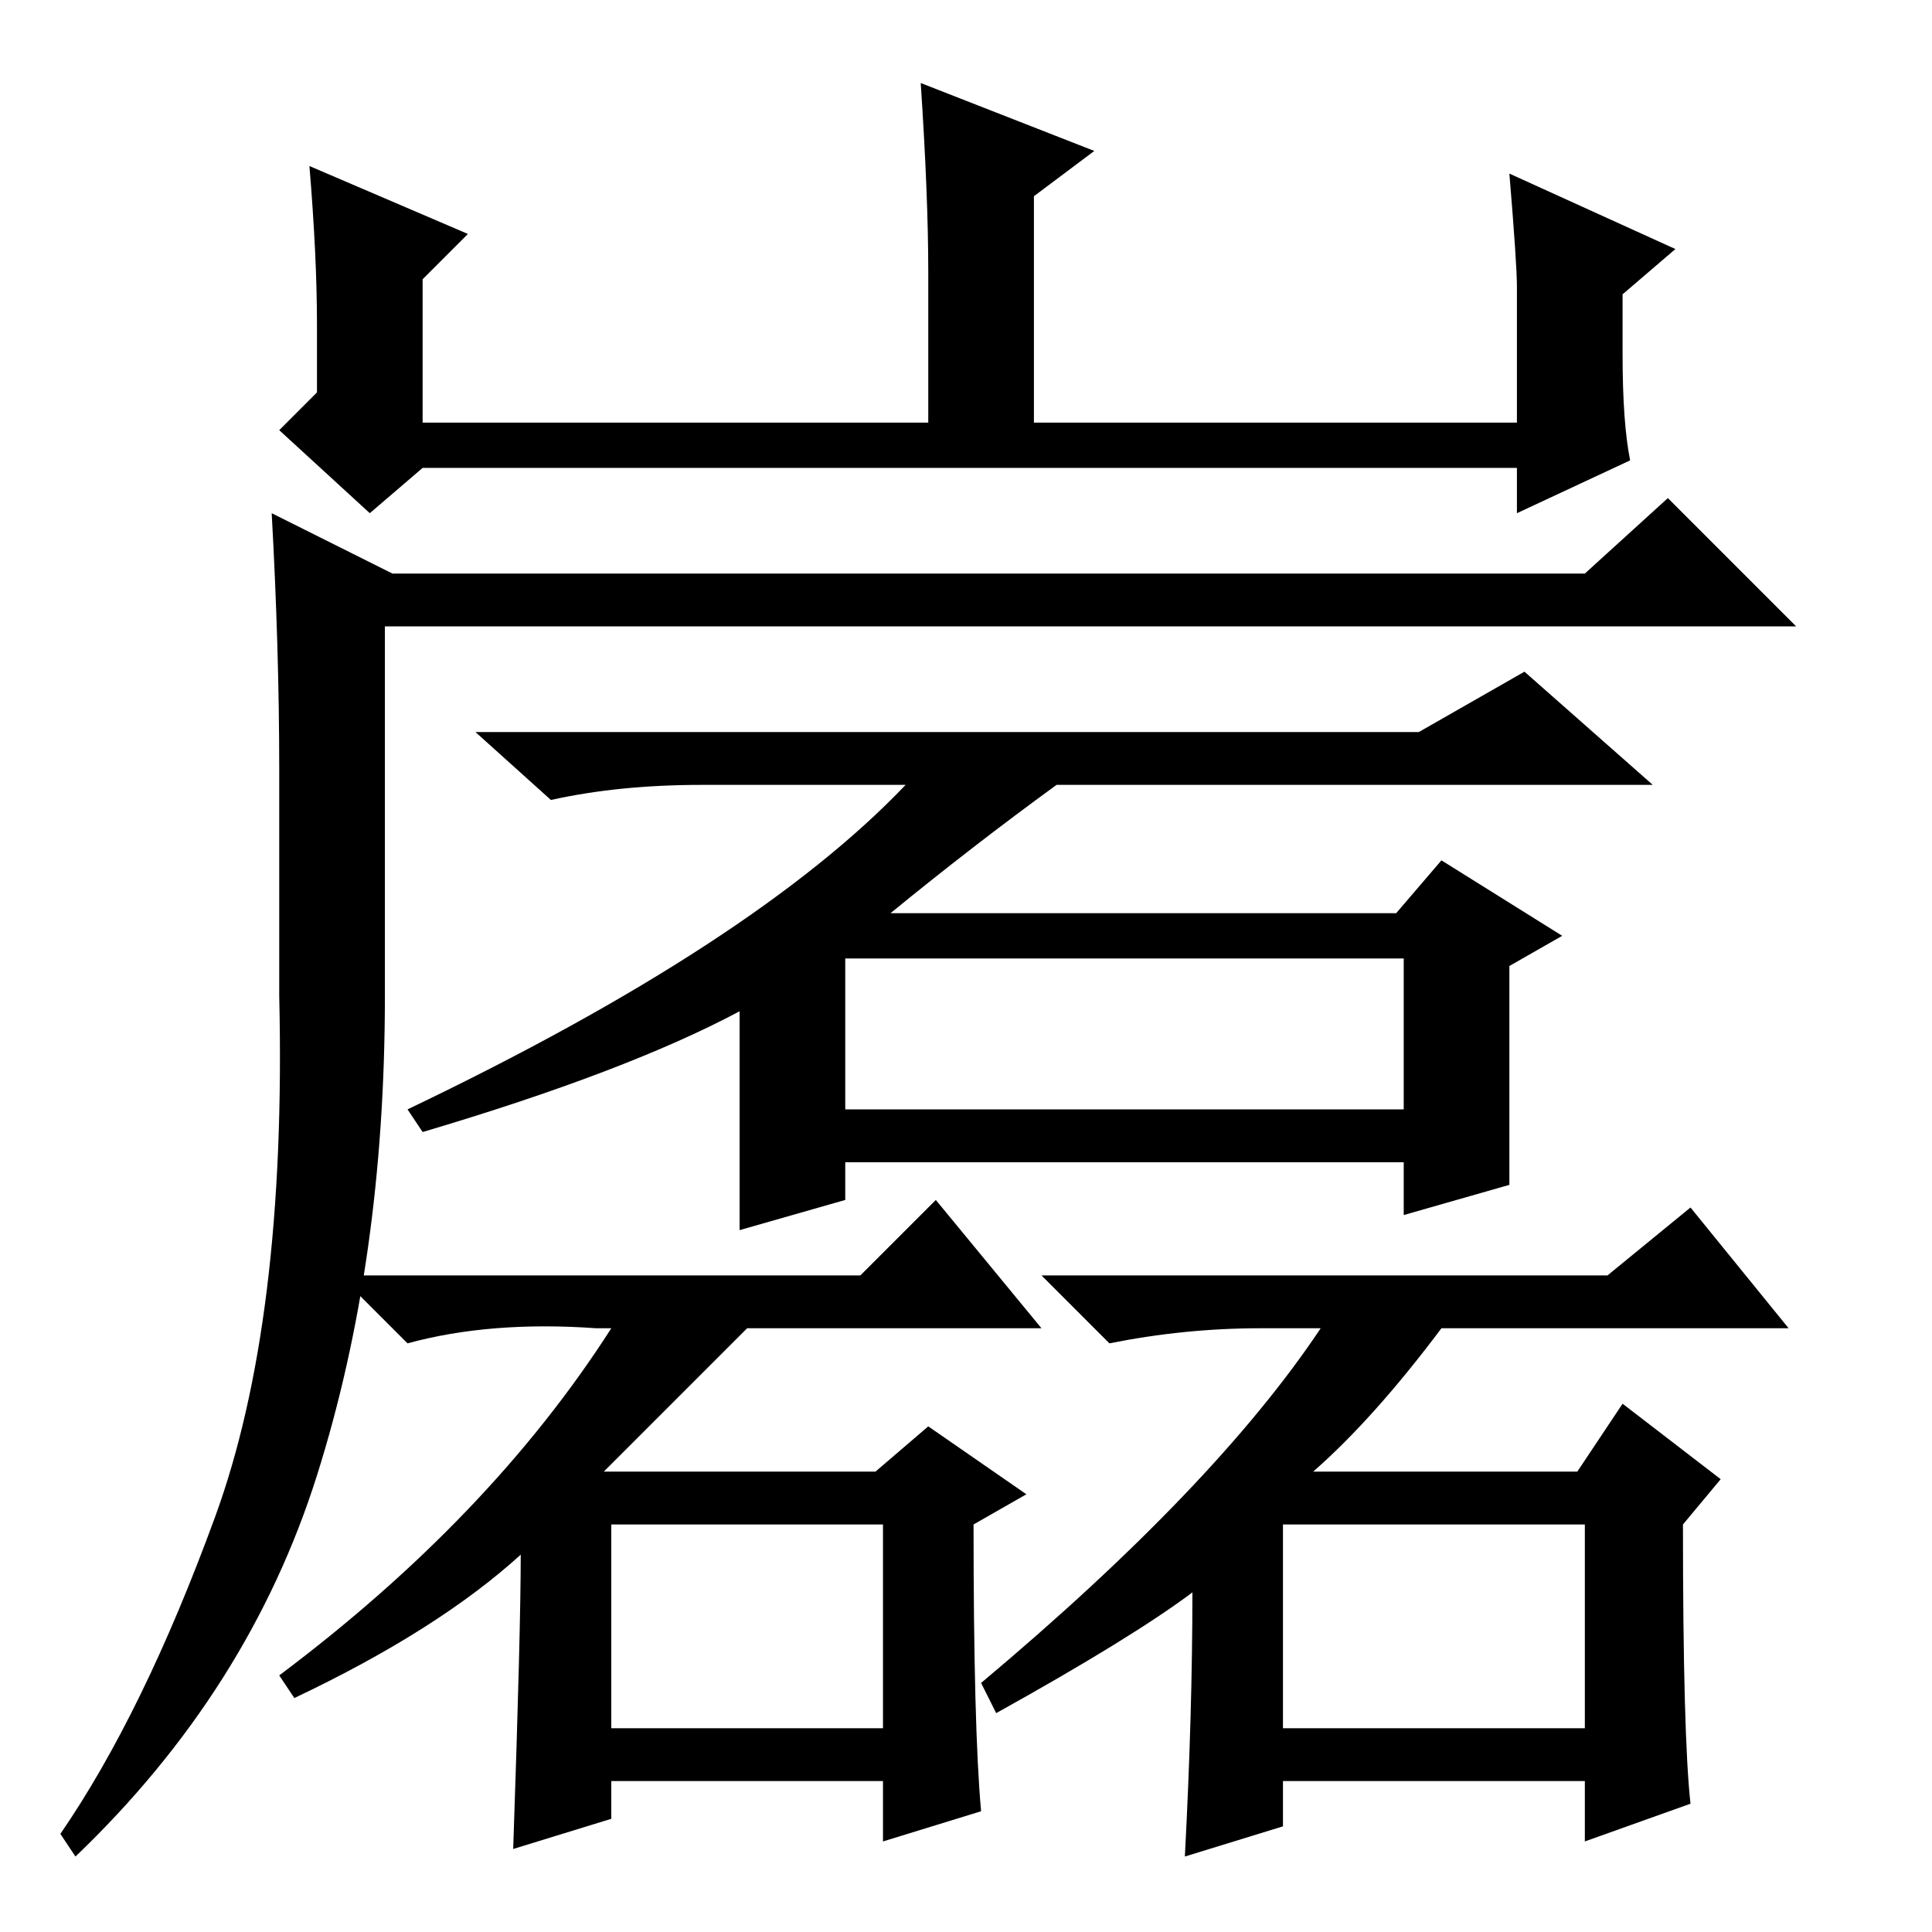 <?xml version="1.0" standalone="no"?>
<!DOCTYPE svg PUBLIC "-//W3C//DTD SVG 1.1//EN" "http://www.w3.org/Graphics/SVG/1.1/DTD/svg11.dtd" >
<svg xmlns="http://www.w3.org/2000/svg" xmlns:xlink="http://www.w3.org/1999/xlink" version="1.1" viewBox="0 -36 256 256">
  <g transform="matrix(1 0 0 -1 0 220)">
   <path fill="currentColor"
d="M41 234l21 -9l-6 -6v-19h67v20q0 10 -1 25l23 -9l-8 -6v-30h64v18q0 3 -1 15l22 -10l-7 -6v-8q0 -9 1 -14l-15 -7v6h-145l-7 -6l-12 11l5 5v9q0 9 -1 21zM36 188l16 -8h158l11 10l17 -17h-187v-49q0 -35 -9 -63.5t-32 -50.5l-2 3q11 16 20.5 42t8.5 69v30q0 16 -1 34z
M118 135h67l6 7l16 -10l-7 -4v-29l-14 -4v7h-74v-5l-14 -4v29q-15 -8 -42 -16l-2 3q46 22 66 43h-27q-11 0 -20 -2l-10 9h125l14 8l17 -15h-79q-11 -8 -22 -17zM112 129v-20h74v20h-70h-4zM130 16l-13 -4v8h-36v-5l-13 -4q1 29 1 39q-11 -10 -30 -19l-2 3q28 21 44 46h-2
q-14 1 -25 -2l-9 9h69l10 10l14 -17h-39l-19 -19h36l7 6l13 -9l-7 -4q0 -27 1 -38zM224 17l-14 -5v8h-40v-6l-13 -4q1 19 1 35q-8 -6 -26 -16l-2 4q31 26 45 47h-8q-10 0 -20 -2l-9 9h75l11 9l13 -16h-46q-9 -12 -17 -19h35l6 9l13 -10l-5 -6q0 -28 1 -37zM81 27h36v27h-36
v-27zM170 27h40v27h-40v-27z" />
  </g>

</svg>
